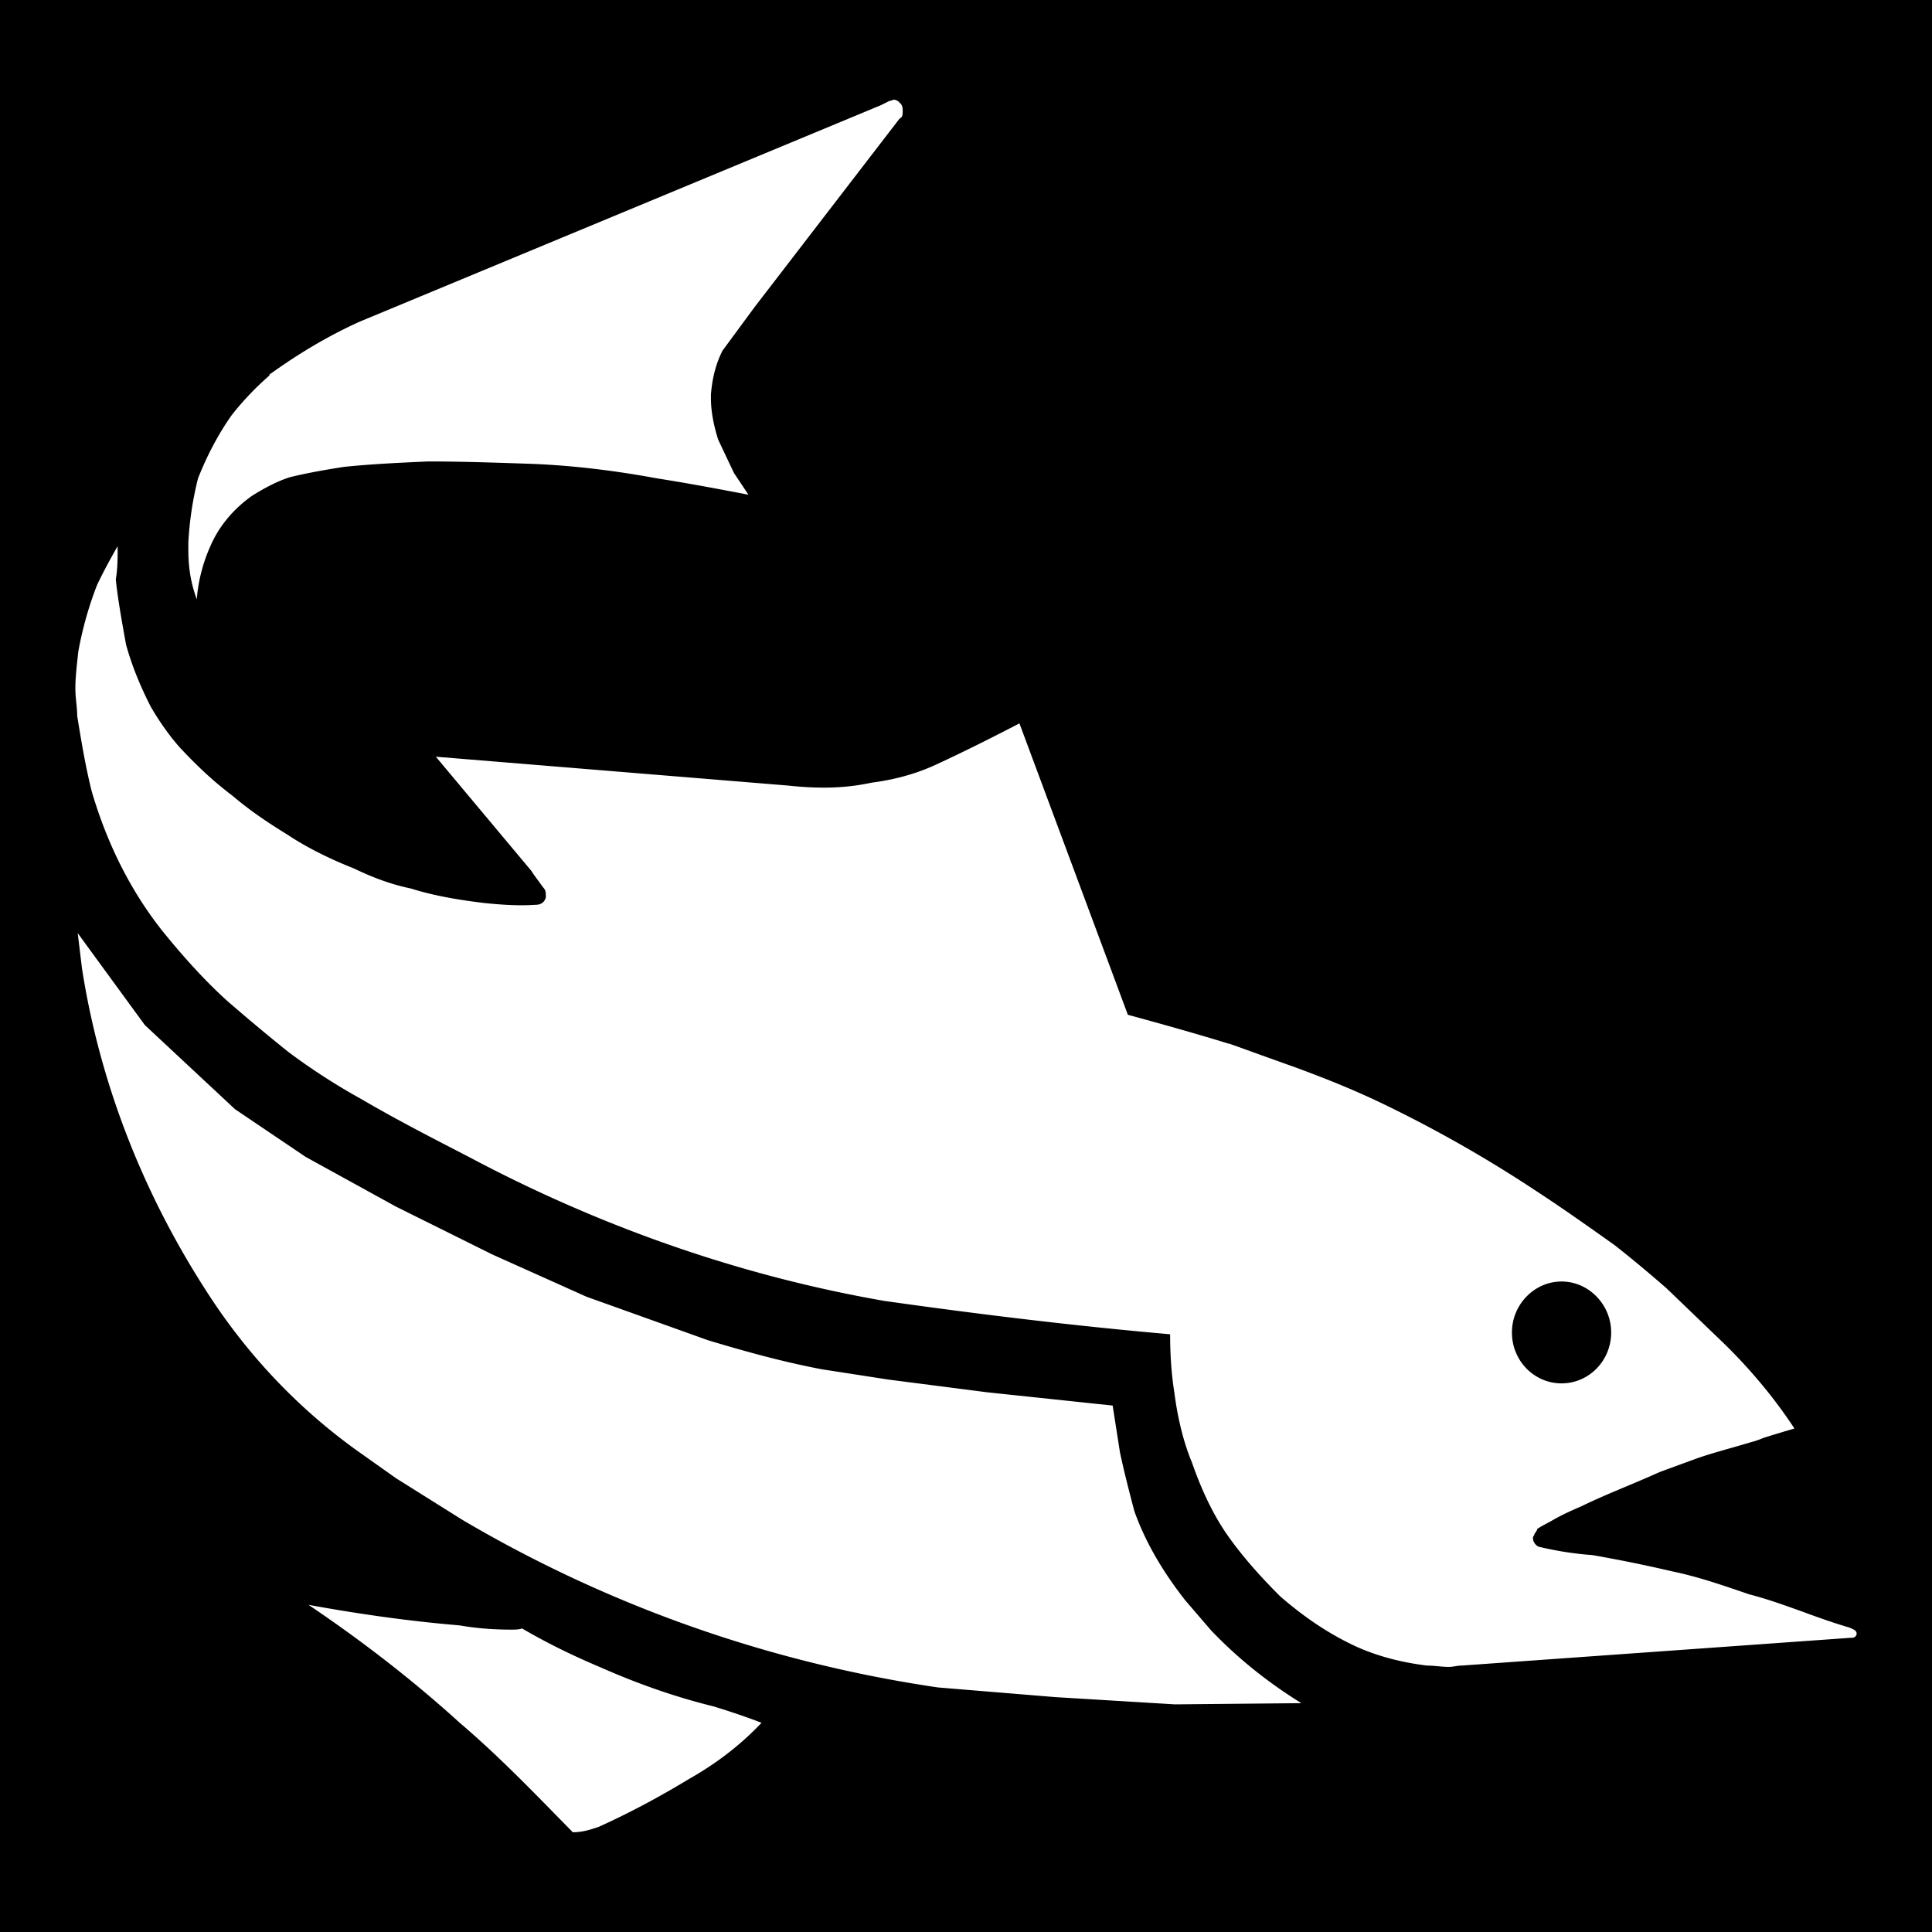 <svg xmlns="http://www.w3.org/2000/svg" viewBox="0 0 512 512" height="1em" width="1em">
  <path d="M0 0h512v512H0z"/>
  <path fill="#fff" d="M236.977 26.432c-.48 0-.8.32-1.282.32l-2.244 1.123L95.276 85.262C86.78 89.11 79.087 93.757 71.71 99.047c0 0-.32 0-.32.48-3.526 3.046-6.89 6.573-9.937 10.42-3.526 4.97-6.572 10.74-8.976 16.83a88.928 88.928 0 0 0-2.565 16.993v1.923c0 4.65.64 8.817 2.244 13.145.32-4.65 1.602-9.62 3.526-13.947 2.244-5.29 6.09-9.938 11.06-13.464 3.046-1.924 6.573-3.847 10.1-4.97 4.648-1.12 9.136-1.922 14.265-2.724 7.695-.8 15.39-1.122 22.282-1.443 9.136 0 18.11.32 27.73.64 11.54.48 22.6 1.924 33.02 3.847 8.176 1.283 15.87 2.726 24.206 4.328l-3.848-5.77-4.168-8.815c-1.122-3.527-1.924-7.374-1.924-10.9v-1.124c.32-3.847 1.124-7.694 3.047-11.54l8.496-11.542 38.47-50.012c.8-.32.8-1.122.8-1.923 0-.803 0-1.604-.8-2.246-.32-.48-1.123-.802-1.443-.802zM31.174 144.74c-1.924 3.366-3.823 6.86-5.426 10.227a94.515 94.515 0 0 0-5.01 17.81c-.32 3.046-.765 6.556-.765 9.602 0 2.724.488 4.97.488 7.374 1.123 6.893 2.224 13.485 3.827 19.896 4.168 14.267 10.762 27.415 19.9 38.475 5.128 6.252 10.41 12.007 15.86 16.977a552.344 552.344 0 0 0 16.14 13.496c6.573 4.97 13.46 9.296 19.55 12.662 9.298 5.45 18.977 10.408 28.595 15.377 34.945 18.594 72.237 31.553 110.066 38.125 25.007 3.526 50.048 6.592 75.696 8.836 0 5.13.312 10.405 1.113 15.375.802 6.25 2.256 12.805 4.66 18.576 2.244 6.41 4.99 12.666 8.836 18.436 4.168 6.092 9.09 11.595 14.54 17.045 6.092 5.29 12.692 9.902 20.386 13.43 5.77 2.564 12.003 4.137 18.575 4.938 1.924 0 3.852.348 5.775.348 1.123 0 2.216-.348 3.338-.348l103.248-7.373h.348c.32 0 1.113-.31 1.113-1.113 0-.8-.827-1.12-1.95-1.6-3.846-1.124-7.985-2.572-12.313-4.175-4.49-1.603-9.635-3.47-14.123-4.592-6.572-2.244-13.47-4.68-20.523-6.123a379.304 379.304 0 0 0-21.15-4.313c-4.65-.32-9.615-1.105-14.264-2.227-.64-.32-1.46-1.175-1.46-2.297 0 0 .028-.443.35-.764 0-.48.485-.836.485-.836 0-.32.277-.284.277-.765 1.123-.8 2.775-1.585 3.897-2.226 2.725-1.603 5.437-2.772 8.002-3.894 6.572-3.206 13.47-5.77 20.523-8.977 3.046-1.122 6.068-2.216 9.114-3.338 4.33-1.603 8.966-2.738 15.378-4.662 1.282-.32 2.397-.793 3.2-1.113a505.871 505.871 0 0 1 8.07-2.436c-5.45-8.335-12.336-16.484-19.55-23.377l-14.332-13.775c-4.97-4.328-9.588-8.183-13.916-11.55-7.213-5.128-14.25-10.093-20.662-14.26a344.273 344.273 0 0 0-39.308-22.473c-6.893-3.368-13.933-6.38-24.352-10.228-9.938-3.526-19.525-7.063-17.602-6.262-8.816-2.725-18.107-5.318-26.923-7.722L270.158 191.7c-7.373 3.848-15.064 7.67-21.637 10.716-5.77 2.725-11.51 4.208-17.602 5.01-7.374 1.603-14.61 1.565-21.984.763l-93.436-7.653 25.324 30.264c.802 1.283 1.94 2.712 3.06 4.315.802.802.766 1.43.766 2.713-.32 1.122-1.11 1.95-2.712 1.95-4.49.32-9.127-.008-13.776-.49-6.572-.8-13.18-1.902-19.27-3.825-5.45-1.122-10.382-3.043-15.03-5.287-6.092-2.405-12.383-5.448-17.672-8.975-4.97-3.044-10.05-6.446-14.54-10.296-5.13-3.847-9.656-8.154-13.984-12.802-2.725-3.046-5.41-6.866-7.654-10.713-2.725-5.29-5.007-10.79-6.61-16.56-1.122-6.25-2.232-12.355-2.712-17.324.48-2.725.486-5.4.486-8.766zM20.6 247.3l1.12 9.296c4.65 29.975 15.87 58.83 32.382 84.636 11.22 17.793 25.487 32.7 41.998 44.243l8.816 6.25 17.63 11.06c38.632 22.762 81.272 37.83 125.995 44.402l31.1 2.565 31.737 1.924 33.502-.32c-8.817-5.45-16.833-11.863-23.886-19.237l-6.892-8.015c-5.77-7.373-10.42-15.068-13.465-23.564-1.443-5.45-2.726-10.418-3.848-15.708l-1.925-12.342-33.34-3.527-26.13-3.365-17.63-2.727c-10.1-1.922-20.037-4.647-30.136-7.692l-32.222-11.54-25.006-11.222-25.486-12.664-23.885-13.145-18.755-12.662-23.882-22.28L20.6 247.298zm393.226 92.313c7.213 0 13.15 6.125 13.15 13.498 0 7.535-5.937 13.497-13.15 13.497s-13.148-5.962-13.148-13.496c0-7.372 5.935-13.497 13.148-13.497zm-332.07 85.684c14.266 9.618 27.73 20.037 40.074 31.258 10.74 9.137 20.357 19.235 29.975 29.013 2.725 0 4.97-.802 6.892-1.443 8.496-3.847 16.19-8.015 23.885-12.664 7.374-4.167 13.786-9.135 19.236-14.905-4.167-1.603-8.496-3.046-12.664-4.328-10.42-2.565-20.356-6.092-30.134-10.42-7.214-3.046-14.108-6.41-20.68-10.258-.802.32-1.923.32-2.725.32-4.648 0-9.297-.322-13.785-1.124-13.465-1.122-26.93-3.045-40.074-5.45z"/>
</svg>
